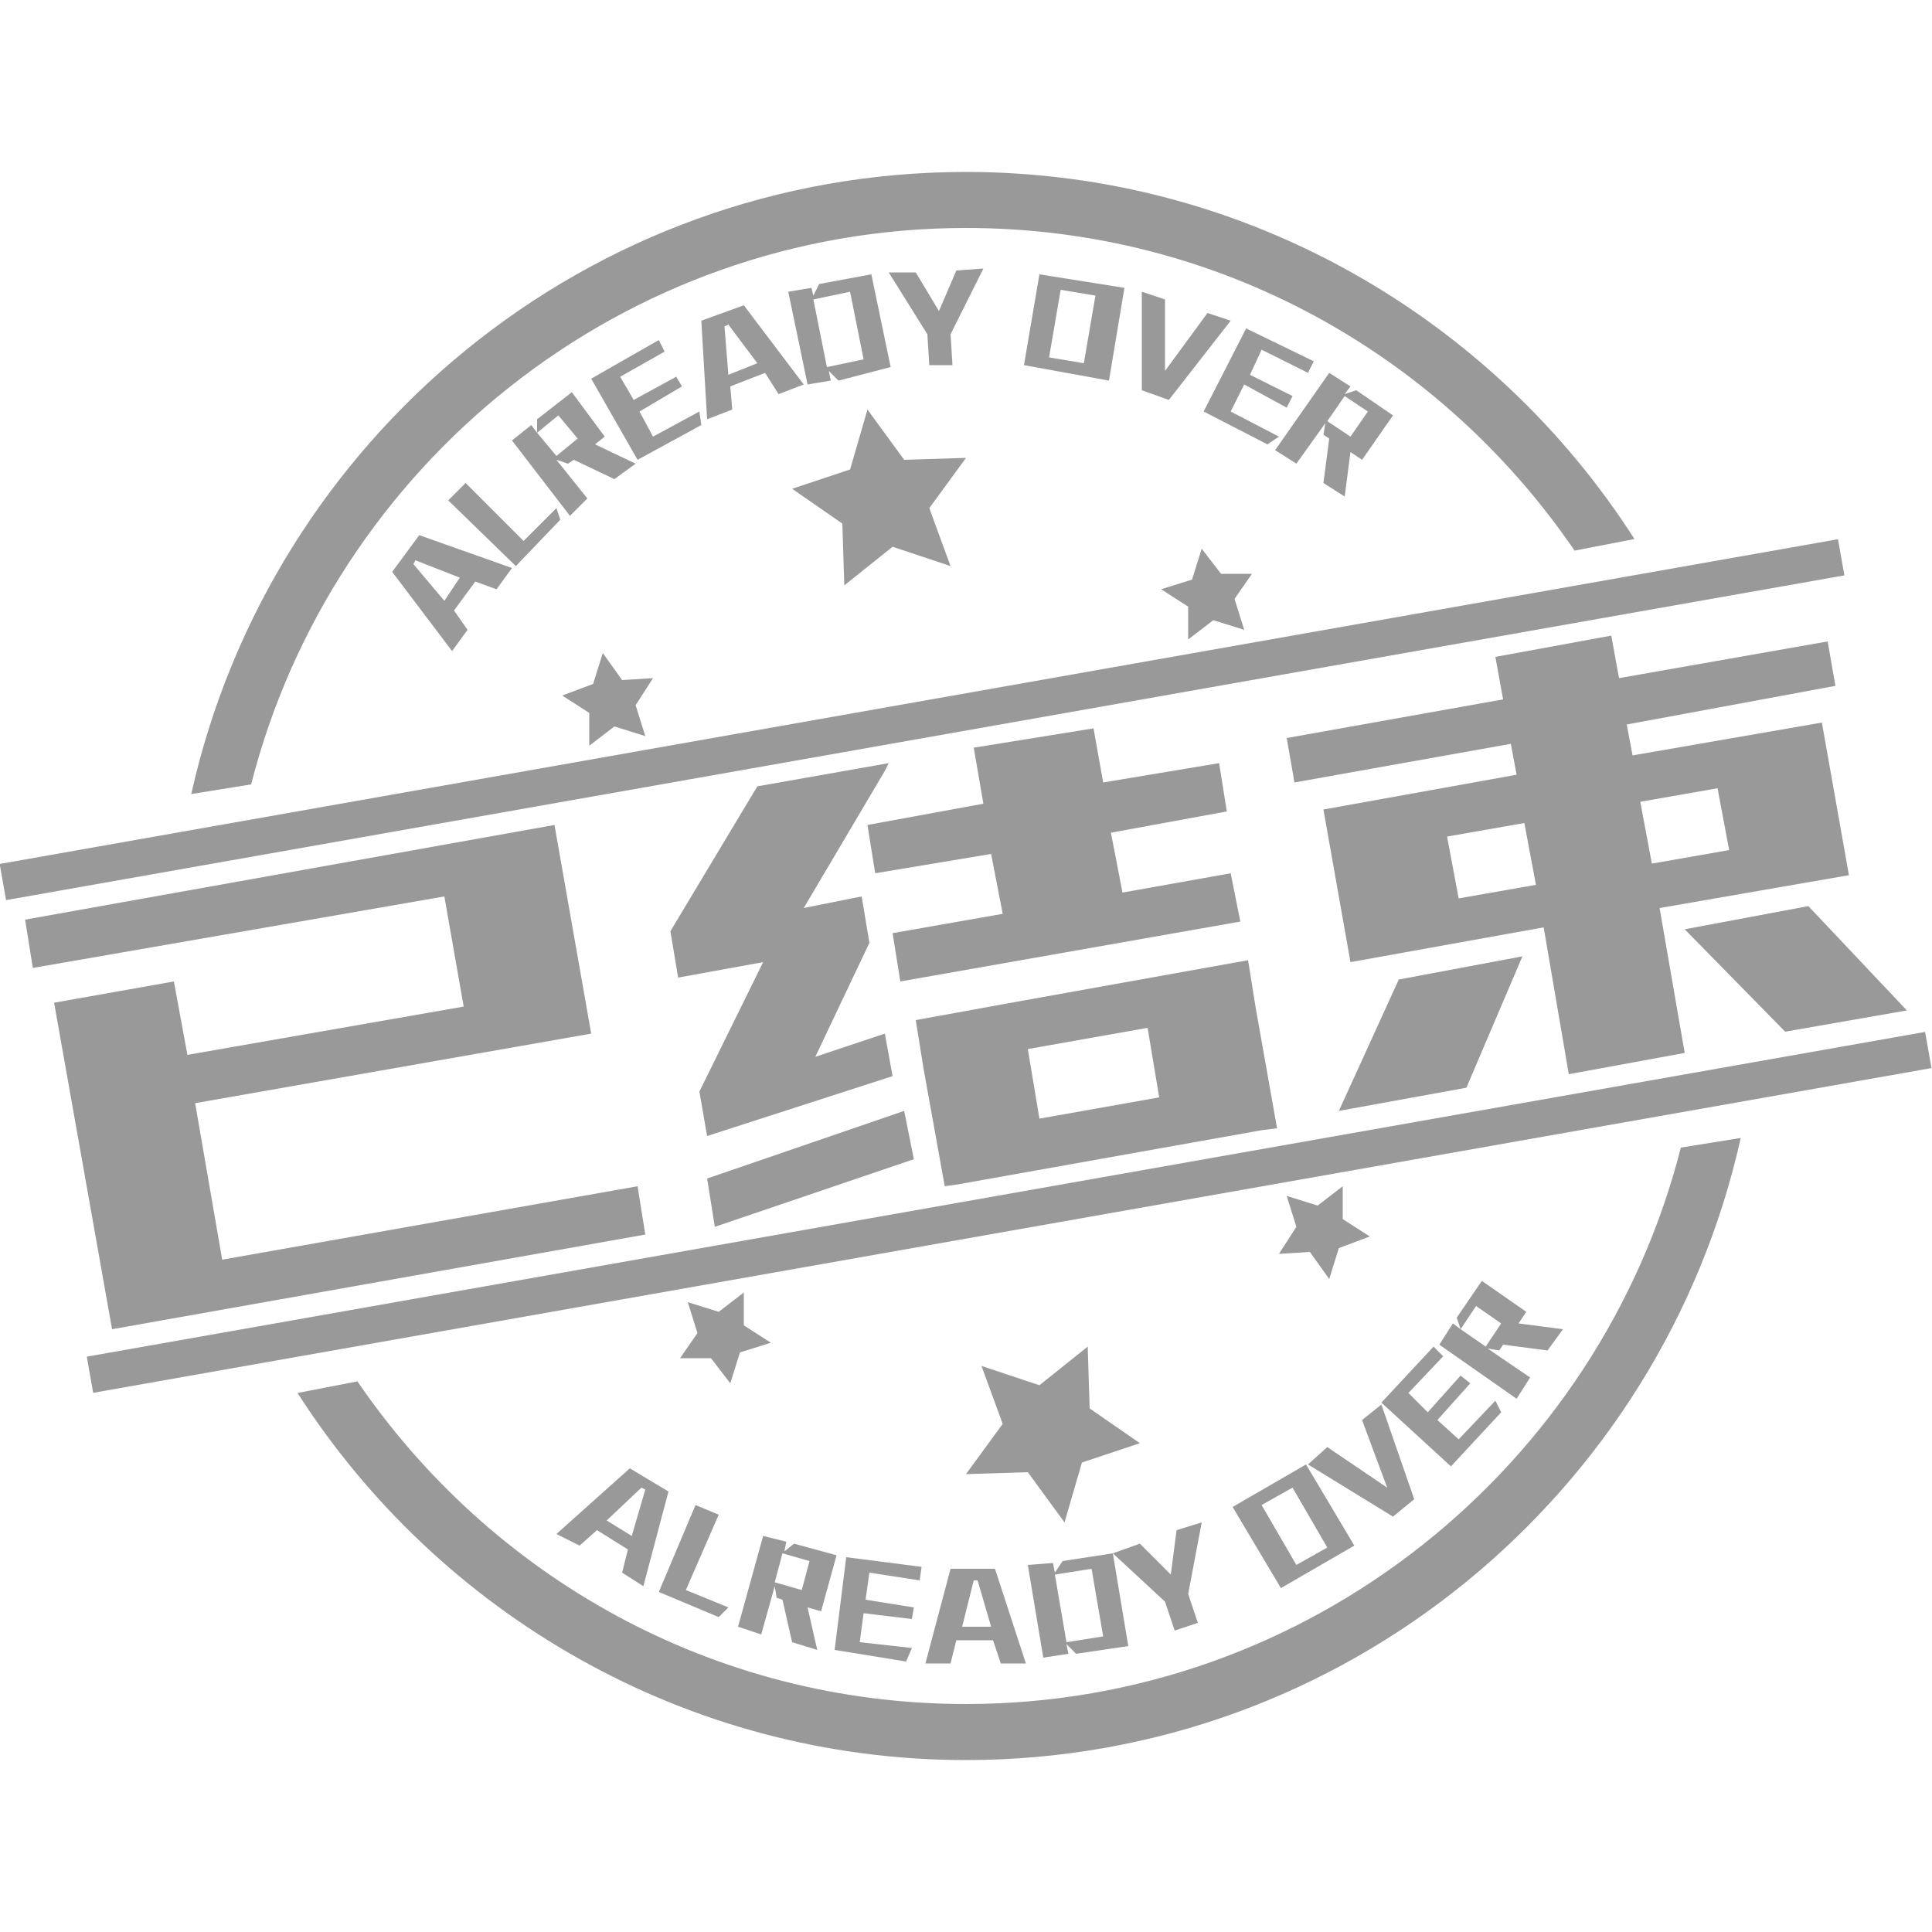 <?xml version="1.0" encoding="utf-8"?>
<!-- Generator: Adobe Illustrator 19.0.0, SVG Export Plug-In . SVG Version: 6.00 Build 0)  -->
<svg version="1.1" baseProfile="tiny" id="图层_1"
	 xmlns="http://www.w3.org/2000/svg" xmlns:xlink="http://www.w3.org/1999/xlink" x="0px" y="0px" viewBox="0 0 100 100"
	 xml:space="preserve">
<g id="XMLID_4168_">
	<path id="XMLID_4171_" fill="#999999" d="M50,11.8c13.1,0,24.6,6.6,31.5,16.7l3.1-0.6c-7.3-11.4-20.1-19-34.6-19
		c-19.6,0-36,13.8-40.1,32.2l3.1-0.5C17.2,24.1,32.2,11.8,50,11.8z"/>
	<path id="XMLID_4253_" fill="#999999" d="M50,88.2c-13.1,0-24.6-6.6-31.5-16.7l-3.1,0.6c7.3,11.4,20.1,19,34.6,19
		c19.6,0,36-13.8,40.1-32.2L87,59.4C82.8,75.9,67.8,88.2,50,88.2z"/>
	
		<rect id="XMLID_4254_" x="-0.6" y="36.3" transform="matrix(0.985 -0.174 0.174 0.985 -5.742 8.858)" fill="#999999" width="96.6" height="1.9"/>
	
		<rect id="XMLID_4256_" x="3.9" y="61.8" transform="matrix(0.985 -0.174 0.174 0.985 -10.103 10.026)" fill="#999999" width="96.6" height="1.9"/>
	<polygon id="XMLID_4257_" fill="#999999" points="9,50.8 2.8,51.9 5.8,68.8 33.4,63.9 33,61.4 11.5,65.2 10.1,57.1 30.6,53.5 
		28.7,42.7 1.3,47.6 1.7,50.1 23,46.4 24,52.1 9.7,54.6 	"/>
	<path id="XMLID_4260_" fill="#999999" d="M84.5,39.1l-0.3-1.6L95,35.5l-0.4-2.3l-10.8,1.9l-0.4-2.2l-6,1.1l0.4,2.2l-11.2,2l0.4,2.3
		l11.2-2l0.3,1.6l-10,1.8l1.4,7.9l10-1.8l1.3,7.6l6-1.1L85.9,47l9.8-1.7l-1.4-7.9L84.5,39.1z M75.5,46.5l-0.6-3.2l4-0.7l0.6,3.2
		L75.5,46.5z M85.5,44.7l-0.6-3.2l4-0.7l0.6,3.2L85.5,44.7z"/>
	<polygon id="XMLID_4262_" fill="#999999" points="75.9,56.3 78.8,49.5 72.4,50.7 69.3,57.5 	"/>
	<polygon id="XMLID_4263_" fill="#999999" points="87.2,48.1 92.4,53.4 98.7,52.3 93.6,46.9 	"/>
	<path id="XMLID_4266_" fill="#999999" d="M65,52.2L65,52.2l-0.4-2.5l-11.7,2.1l0,0l-5.5,1l0.4,2.5l0,0l1.1,6.1l0.7-0.1l0,0
		l15.7-2.8l0,0l0.8-0.1L65,52.2z M59.4,53.2l0.6,3.6l-6.2,1.1l-0.6-3.6L59.4,53.2z"/>
	<polygon id="XMLID_4267_" fill="#999999" points="63.7,45.2 58.1,46.2 57.5,43.1 63.5,42 63.1,39.5 57.1,40.5 56.6,37.7 50.4,38.7 
		50.9,41.6 44.9,42.7 45.3,45.2 51.3,44.2 51.9,47.3 46.2,48.3 46.6,50.8 64.2,47.7 	"/>
	<polygon id="XMLID_4268_" fill="#999999" points="47.3,60 46.8,57.5 36.6,61 37,63.5 	"/>
	<polygon id="XMLID_4269_" fill="#999999" points="36.6,58.8 46.2,55.7 45.8,53.5 42.2,54.7 45,48.8 44.6,46.4 41.6,47 45.8,39.9 
		46,39.5 39.2,40.7 34.7,48.2 35.1,50.6 39.5,49.8 36.2,56.5 	"/>
	<polygon id="XMLID_4270_" fill="#999999" points="46.8,23.8 44.9,21.2 44,24.3 41,25.3 43.6,27.1 43.7,30.3 46.2,28.3 49.2,29.3 
		48.1,26.3 50,23.7 	"/>
	<polygon id="XMLID_4271_" fill="#999999" points="32.2,35.2 31.2,33.8 30.7,35.4 29.1,36 30.5,36.9 30.5,38.6 31.8,37.6 33.4,38.1 
		32.9,36.5 33.8,35.1 	"/>
	<polygon id="XMLID_4272_" fill="#999999" points="63.2,29.7 62.2,28.4 61.7,30 60.1,30.5 61.5,31.4 61.5,33.1 62.8,32.1 64.4,32.6 
		63.9,31 64.8,29.7 	"/>
	<polygon id="XMLID_4273_" fill="#999999" points="55.1,78.8 56,75.7 59,74.7 56.4,72.9 56.3,69.7 53.8,71.7 50.8,70.7 51.9,73.7 
		50,76.3 53.2,76.2 	"/>
	<polygon id="XMLID_4274_" fill="#999999" points="38.3,70 39.9,69.5 38.5,68.6 38.5,66.9 37.2,67.9 35.6,67.4 36.1,69 35.2,70.3 
		36.8,70.3 37.8,71.6 	"/>
	<polygon id="XMLID_4275_" fill="#999999" points="67.8,64.8 68.8,66.2 69.3,64.6 70.9,64 69.5,63.1 69.5,61.4 68.2,62.4 66.6,61.9 
		67.1,63.5 66.2,64.9 	"/>
	<path id="XMLID_4278_" fill="#999999" d="M25.7,30.5l0.8-1.1l-4.8-1.7l-1.4,1.9l3.1,4.1l0.8-1.1l-0.7-1l1.1-1.5L25.7,30.5z
		 M23,31.1l-1.6-1.9l0.1-0.2l2.3,0.9L23,31.1z"/>
	<polygon id="XMLID_4279_" fill="#999999" points="29,26.9 28.8,26.3 27.1,28 24.1,25 23.2,25.9 26.7,29.3 	"/>
	<path id="XMLID_4282_" fill="#999999" d="M30.4,25.8l-1.6-2l0.6,0.2l0.3-0.2l2.1,1l1.1-0.8l-2.1-1l0.5-0.4l-1.7-2.3l-1.8,1.4l0,0.7
		l-0.3-0.4l-1,0.8l3,3.9L30.4,25.8z M27.8,22.4l1.1-0.9l1,1.2l-1.1,0.9L27.8,22.4z"/>
	<polygon id="XMLID_4283_" fill="#999999" points="36.2,21.3 33.8,22.6 33.1,21.3 35.3,20 35,19.5 32.8,20.7 32.1,19.5 34.4,18.2 
		34.1,17.6 30.6,19.6 33,23.8 36.3,22 	"/>
	<path id="XMLID_4286_" fill="#999999" d="M40.3,20.4l1.3-0.5l-3.1-4.1l-2.2,0.8l0.3,5.1l1.3-0.5l-0.1-1.2l1.8-0.7L40.3,20.4z
		 M37.7,19.4l-0.2-2.5l0.2-0.1l1.5,2L37.7,19.4z"/>
	<path id="XMLID_4289_" fill="#999999" d="M46.1,19l-1-4.8l-2.7,0.5l-0.3,0.6L42,14.9l-1.2,0.2l1,4.8l1.2-0.2l-0.1-0.5l0.5,0.5
		L46.1,19z M42.8,19l-0.7-3.5l1.9-0.4l0.7,3.5L42.8,19z"/>
	<polygon id="XMLID_4290_" fill="#999999" points="49.5,14 48.6,16.1 47.4,14.1 46,14.1 48,17.3 48.1,18.9 49.3,18.9 49.2,17.3 
		50.9,13.9 	"/>
	<path id="XMLID_4293_" fill="#999999" d="M57.4,19.7l0.8-4.8l-4.4-0.7L53,18.9L57.4,19.7z M54.9,15l1.8,0.3l-0.6,3.5l-1.8-0.3
		L54.9,15z"/>
	<polygon id="XMLID_4294_" fill="#999999" points="59.1,15.1 59.1,20.2 60.5,20.7 63.7,16.6 62.5,16.2 60.3,19.2 60.3,15.5 	"/>
	<polygon id="XMLID_4295_" fill="#999999" points="66.2,22.6 63.7,21.3 64.4,19.9 66.6,21.1 66.9,20.5 64.7,19.4 65.3,18.1 
		67.7,19.3 68,18.7 64.5,17 62.3,21.3 65.6,23 	"/>
	<path id="XMLID_4298_" fill="#999999" d="M69.6,25.7l0.3-2.3l0.6,0.4l1.6-2.3l-1.9-1.3l-0.6,0.2l0.3-0.4l-1.1-0.7l-2.8,4l1.1,0.7
		l1.5-2.1l-0.1,0.6l0.3,0.2L68.5,25L69.6,25.7z M68.7,21.8l0.9-1.3l1.2,0.8l-0.9,1.3L68.7,21.8z"/>
	<path id="XMLID_4301_" fill="#999999" d="M33.3,82.1l1.3-4.9l-2-1.2l-3.8,3.4L30,80l0.9-0.8l1.6,1l-0.3,1.2L33.3,82.1z M31.4,78.7
		l1.8-1.7l0.2,0.1l-0.7,2.4L31.4,78.7z"/>
	<polygon id="XMLID_4302_" fill="#999999" points="37.7,83.2 35.5,82.3 37.2,78.4 36,77.9 34.1,82.4 37.2,83.7 	"/>
	<path id="XMLID_4305_" fill="#999999" d="M43.3,80.5l-2.2-0.6l-0.5,0.4l0.1-0.5l-1.2-0.3l-1.3,4.7l1.2,0.4l0.7-2.5l0.1,0.6l0.3,0.1
		l0.5,2.2l1.3,0.4l-0.5-2.2l0.7,0.2L43.3,80.5z M41.5,82.3l-1.4-0.4l0.4-1.5l1.4,0.4L41.5,82.3z"/>
	<polygon id="XMLID_4306_" fill="#999999" points="47.6,81.8 47.7,81.1 43.8,80.6 43.2,85.4 46.9,86 47.2,85.3 44.5,85 44.7,83.5 
		47.2,83.8 47.3,83.2 44.8,82.8 45,81.4 	"/>
	<path id="XMLID_4309_" fill="#999999" d="M47.9,86.1l1.3,0l0.3-1.2l1.9,0l0.4,1.2l1.3,0l-1.6-4.9l-2.3,0L47.9,86.1z M50.4,81.8
		l0.2,0l0.7,2.4l-1.5,0L50.4,81.8z"/>
	<path id="XMLID_4312_" fill="#999999" d="M60.9,79.2l-0.3,2.3l-1.6-1.6l-1.4,0.5l0,0l-2.6,0.4l-0.4,0.6l-0.1-0.5L53.2,81l0.8,4.8
		l1.3-0.2l-0.1-0.5l0.5,0.5l2.7-0.4l-0.8-4.8l2.7,2.5l0.5,1.5l1.2-0.4l-0.5-1.5l0.7-3.7L60.9,79.2z M55.2,85l-0.6-3.5l1.9-0.3
		l0.6,3.5L55.2,85z"/>
	<path id="XMLID_4315_" fill="#999999" d="M66.3,82.2l3.8-2.2l-2.5-4.2L63.8,78L66.3,82.2z M68.7,80.1L67.1,81l-1.8-3.1l1.6-0.9
		L68.7,80.1z"/>
	<polygon id="XMLID_4316_" fill="#999999" points="73.2,77.6 71.5,72.7 70.5,73.5 71.8,77 68.7,74.9 67.7,75.8 72.1,78.5 	"/>
	<polygon id="XMLID_4317_" fill="#999999" points="77.7,73.1 77.4,72.5 75.5,74.5 74.4,73.5 76.1,71.6 75.6,71.2 73.9,73.1 
		72.9,72.1 74.7,70.2 74.2,69.7 71.5,72.6 75.1,75.9 	"/>
	<path id="XMLID_4320_" fill="#999999" d="M77.8,69.6l2.3,0.3l0.8-1.1l-2.3-0.3l0.4-0.6l-2.3-1.6l-1.3,1.9l0.2,0.6l-0.4-0.3
		l-0.7,1.1l4,2.8l0.7-1.1L77,69.8l0.6,0.1L77.8,69.6z M76.9,69.7l-1.3-0.9l0.8-1.2l1.3,0.9L76.9,69.7z"/>
</g>
</svg>
